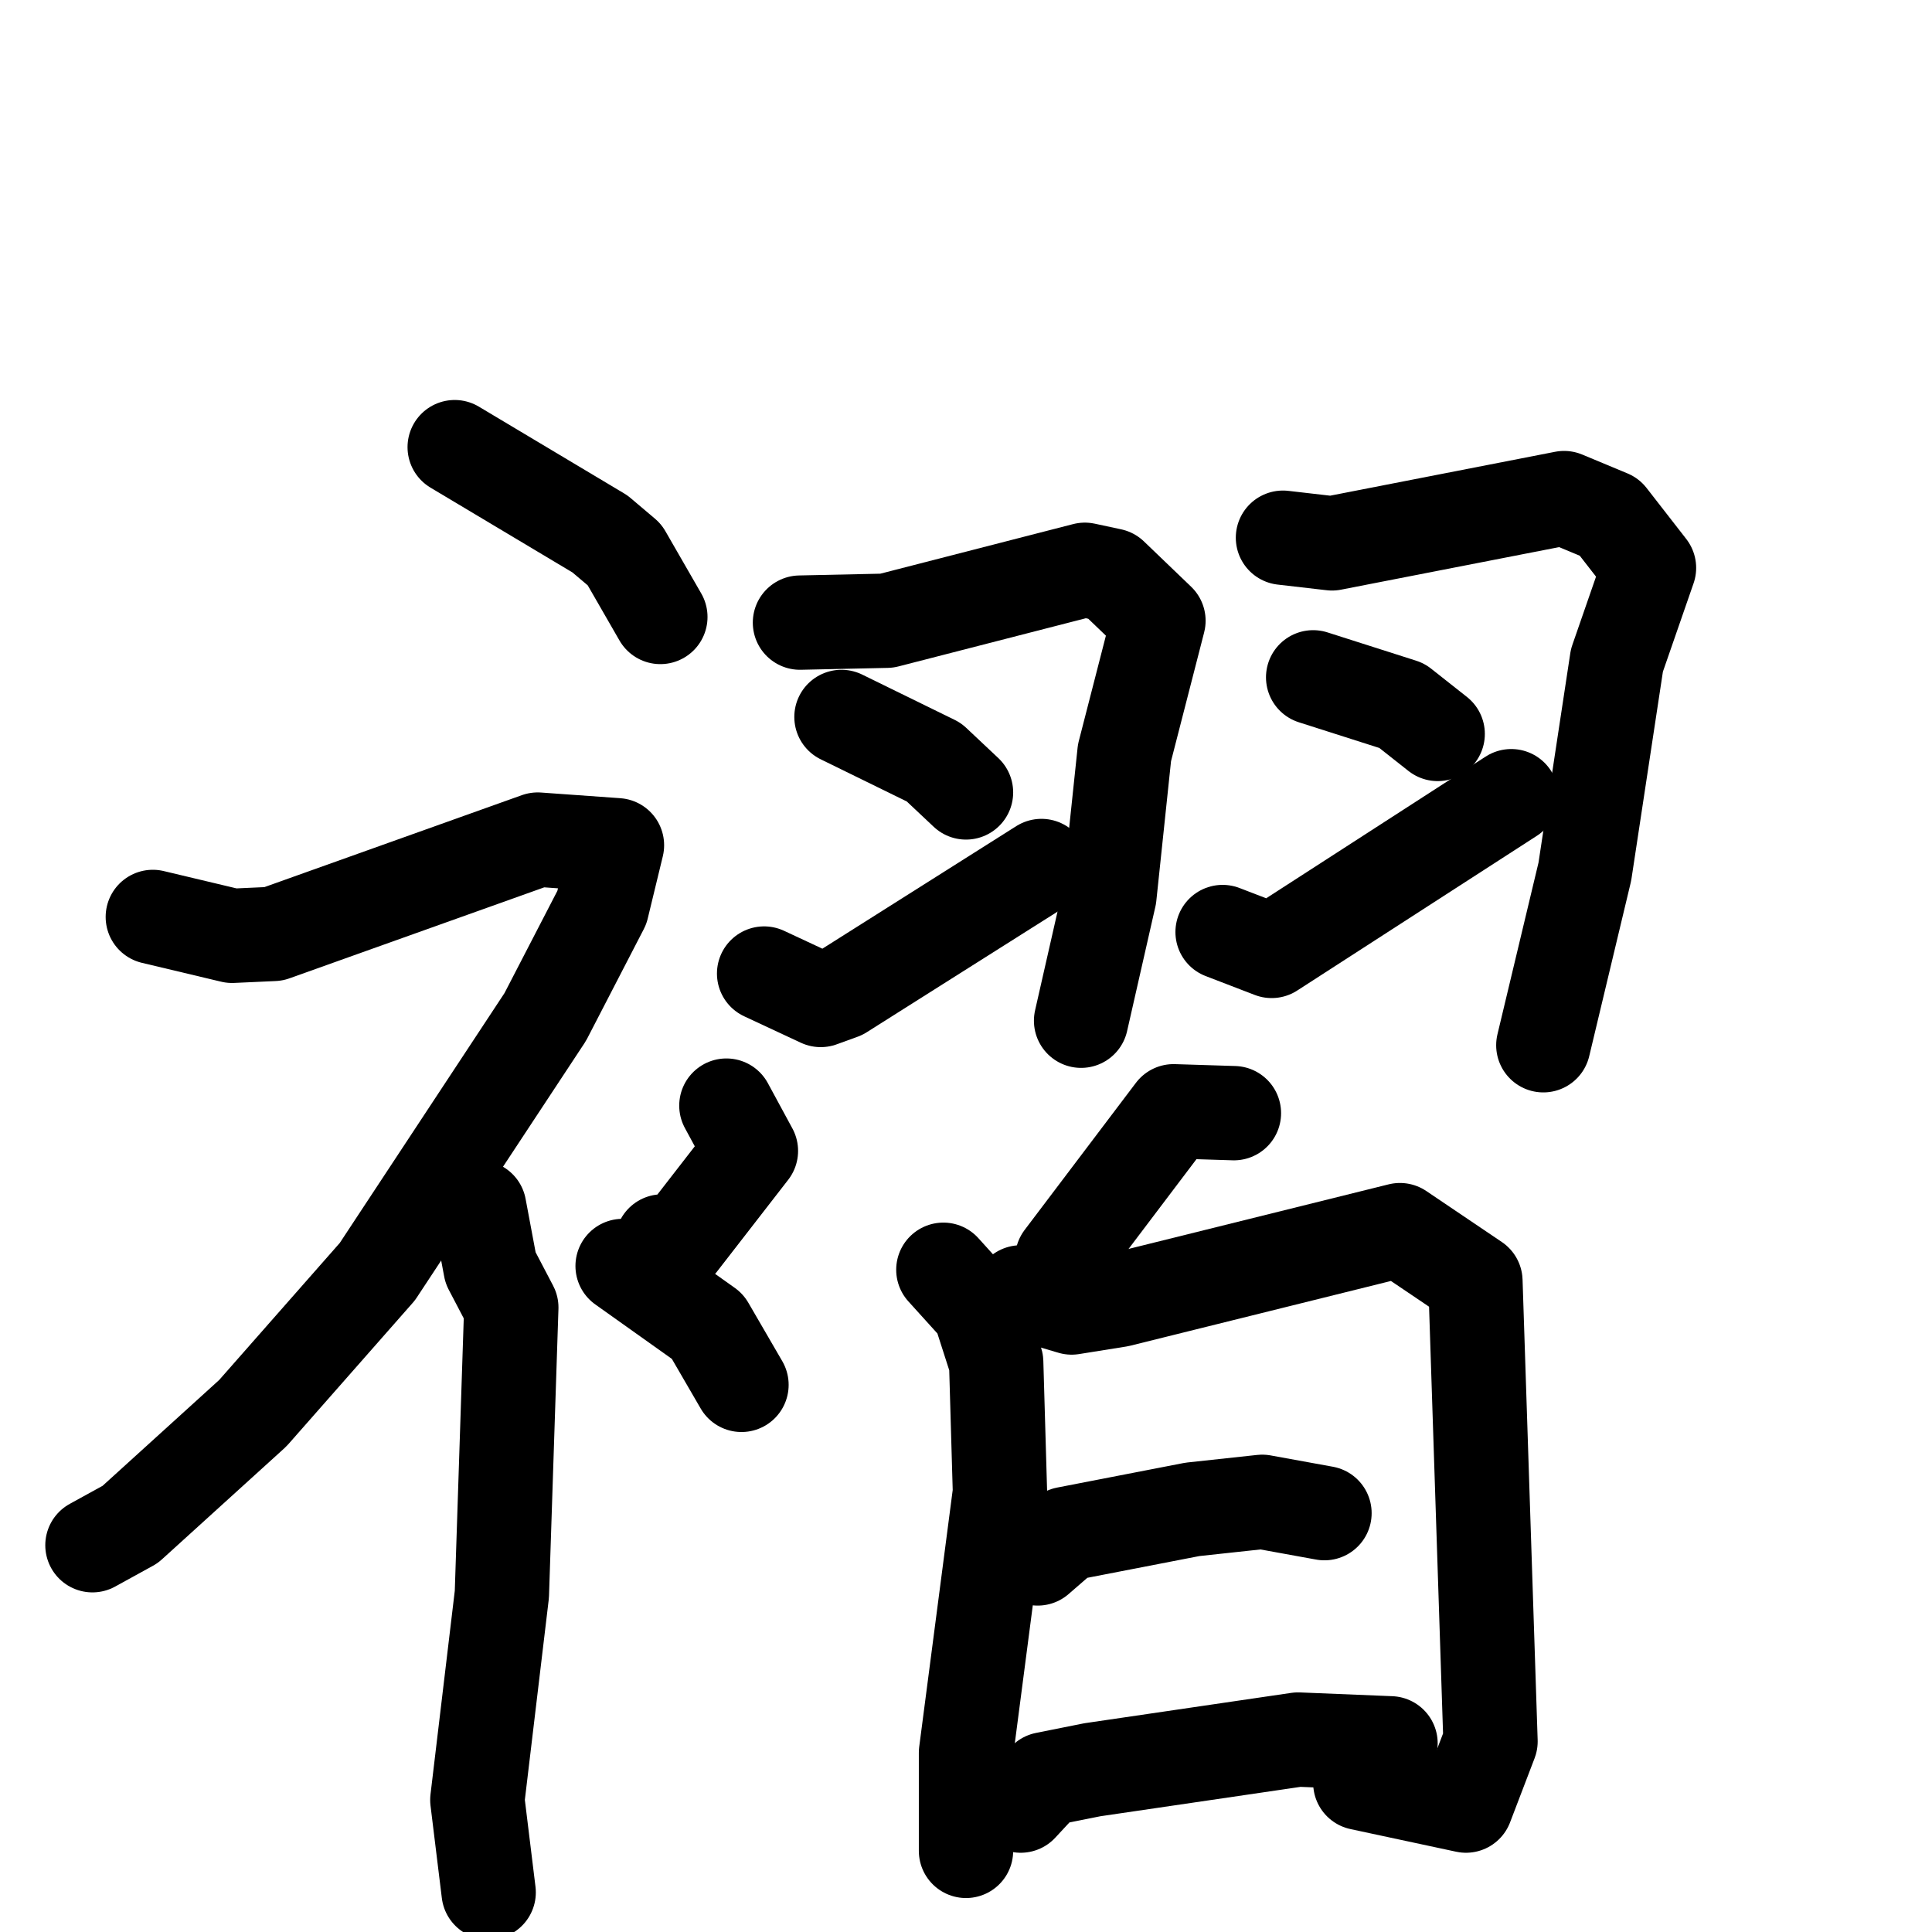 <svg xmlns="http://www.w3.org/2000/svg" viewBox="0 0 1024 1024">
  <g style="fill:none;stroke:#000000;stroke-width:50;stroke-linecap:round;stroke-linejoin:round;" transform="scale(1, 1) translate(0, 0)">
    <path d="M 241.0,237.0 L 318.0,283.0 L 331.0,294.0 L 350.0,327.0"/>
    <path d="M 81.0,486.0 L 123.0,496.0 L 145.0,495.0 L 285.0,445.0 L 327.0,448.0 L 319.0,481.0 L 289.0,539.0 L 200.0,674.0 L 134.0,749.0 L 69.0,808.0 L 49.0,819.0"/>
    <path d="M 254.0,640.0 L 260.0,672.0 L 271.0,693.0 L 266.0,845.0 L 253.0,954.0 L 259.0,1003.0"/>
    <path d="M 385.0,586.0 L 398.0,610.0 L 360.0,659.0 L 351.0,658.0"/>
    <path d="M 330.0,671.0 L 375.0,703.0 L 393.0,734.0"/>
    <path d="M 424.0,330.0 L 470.0,329.0 L 575.0,302.0 L 589.0,305.0 L 614.0,329.0 L 596.0,399.0 L 588.0,475.0 L 573.0,541.0"/>
    <path d="M 446.0,380.0 L 495.0,404.0 L 512.0,420.0"/>
    <path d="M 405.0,516.0 L 435.0,530.0 L 446.0,526.0 L 552.0,459.0"/>
    <path d="M 680.0,285.0 L 706.0,288.0 L 829.0,264.0 L 853.0,274.0 L 874.0,301.0 L 857.0,350.0 L 840.0,462.0 L 818.0,554.0"/>
    <path d="M 696.0,359.0 L 743.0,374.0 L 762.0,389.0"/>
    <path d="M 648.0,494.0 L 674.0,504.0 L 801.0,422.0"/>
    <path d="M 654.0,590.0 L 622.0,589.0 L 563.0,667.0"/>
    <path d="M 500.0,673.0 L 519.0,694.0 L 528.0,722.0 L 530.0,791.0 L 512.0,929.0 L 512.0,981.0"/>
    <path d="M 541.0,685.0 L 568.0,693.0 L 593.0,689.0 L 742.0,652.0 L 782.0,679.0 L 790.0,923.0 L 777.0,957.0 L 721.0,945.0"/>
    <path d="M 550.0,826.0 L 565.0,813.0 L 632.0,800.0 L 669.0,796.0 L 702.0,802.0"/>
    <path d="M 541.0,957.0 L 554.0,943.0 L 579.0,938.0 L 688.0,922.0 L 737.0,924.0"/>
  </g>
</svg>
